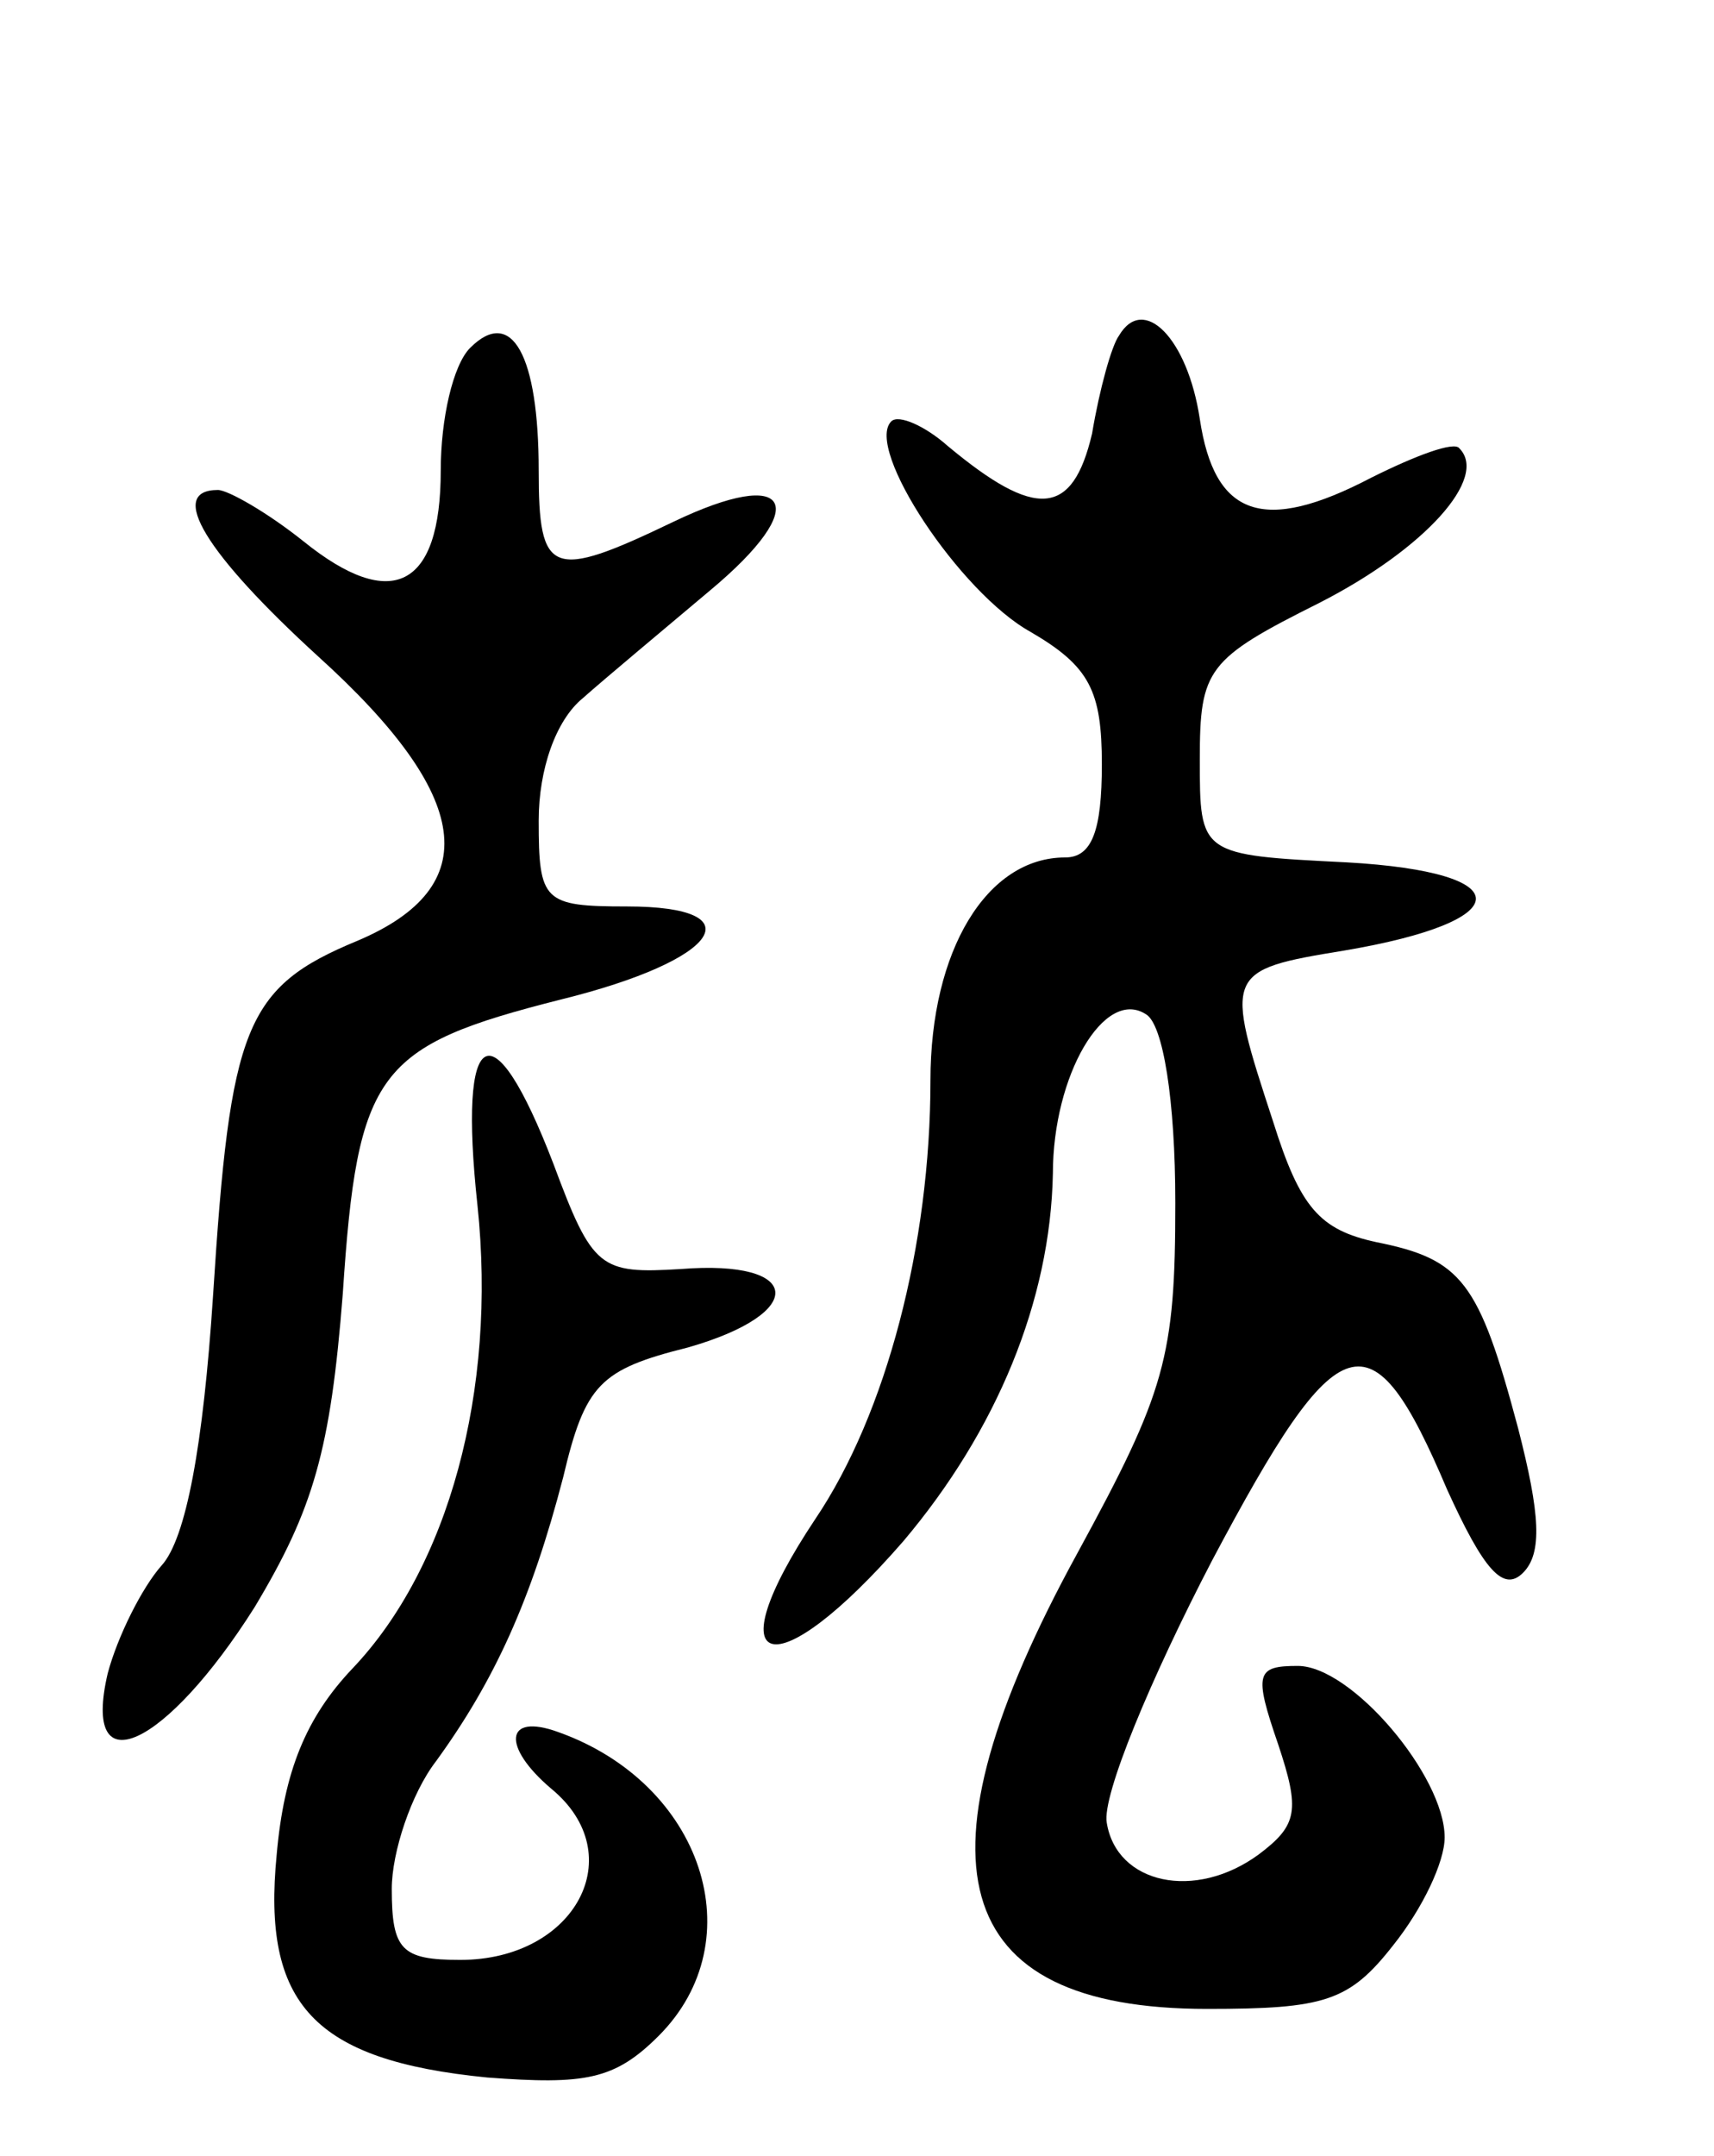 <svg version="1.0" xmlns="http://www.w3.org/2000/svg"
 width="70pt" height="88pt" viewBox="0 0 70 88"
 preserveAspectRatio="xMidYMid meet">
<g transform="translate(0,88) scale(0.1,-0.1)"
fill="#000000" stroke="none">
<path d="M192 738 c-7 -7 -12 -29 -12 -50 0 -48 -20 -58 -56 -29 -15 12 -31
21 -35 21 -21 0 -5 -26 41 -68 63 -57 68 -94 16 -116 -46 -19 -52 -35 -59
-145 -4 -61 -11 -99 -21 -110 -8 -9 -18 -29 -22 -44 -11 -47 24 -30 60 27 24
40 31 64 36 128 6 91 14 101 89 120 65 16 80 38 27 38 -34 0 -36 2 -36 35 0
21 7 41 18 50 9 8 33 28 52 44 42 35 33 51 -15 28 -50 -24 -55 -22 -55 21 0
47 -11 67 -28 50z"/>
<path d="M457 743 c-3 -4 -8 -22 -11 -40 -8 -34 -23 -35 -59 -5 -9 8 -20 13
-23 10 -11 -11 28 -70 57 -86 24 -14 29 -24 29 -54 0 -27 -4 -38 -15 -38 -32
0 -55 -38 -55 -91 0 -67 -18 -136 -47 -179 -42 -63 -17 -70 36 -9 38 45 60 98
61 150 0 40 21 76 38 65 7 -4 12 -35 12 -77 0 -63 -4 -77 -40 -143 -69 -126
-53 -186 53 -186 48 0 58 3 76 26 12 15 21 34 21 44 0 25 -38 70 -60 70 -17 0
-18 -3 -8 -32 9 -27 8 -33 -8 -45 -26 -19 -58 -12 -62 13 -2 11 18 59 43 107
52 98 65 102 96 29 15 -33 23 -42 31 -34 8 8 7 24 -2 59 -16 60 -23 69 -58 76
-23 5 -31 14 -42 49 -20 61 -20 62 29 70 71 12 72 32 1 36 -60 3 -60 3 -60 42
0 37 3 41 49 64 43 22 69 51 57 63 -2 3 -18 -3 -36 -12 -44 -23 -64 -16 -70
24 -5 33 -23 51 -33 34z"/>
<path d="M195 388 c8 -76 -12 -148 -51 -189 -19 -20 -28 -42 -31 -76 -6 -61
15 -84 86 -91 40 -3 52 -1 70 17 39 39 18 103 -41 124 -22 8 -23 -6 -3 -23 33
-27 10 -70 -37 -70 -24 0 -28 4 -28 29 0 15 8 39 18 52 24 33 39 66 52 116 9
38 15 44 51 53 49 14 47 36 -3 32 -33 -2 -36 0 -52 43 -25 65 -39 57 -31 -17z"/>
</g>
</svg>
